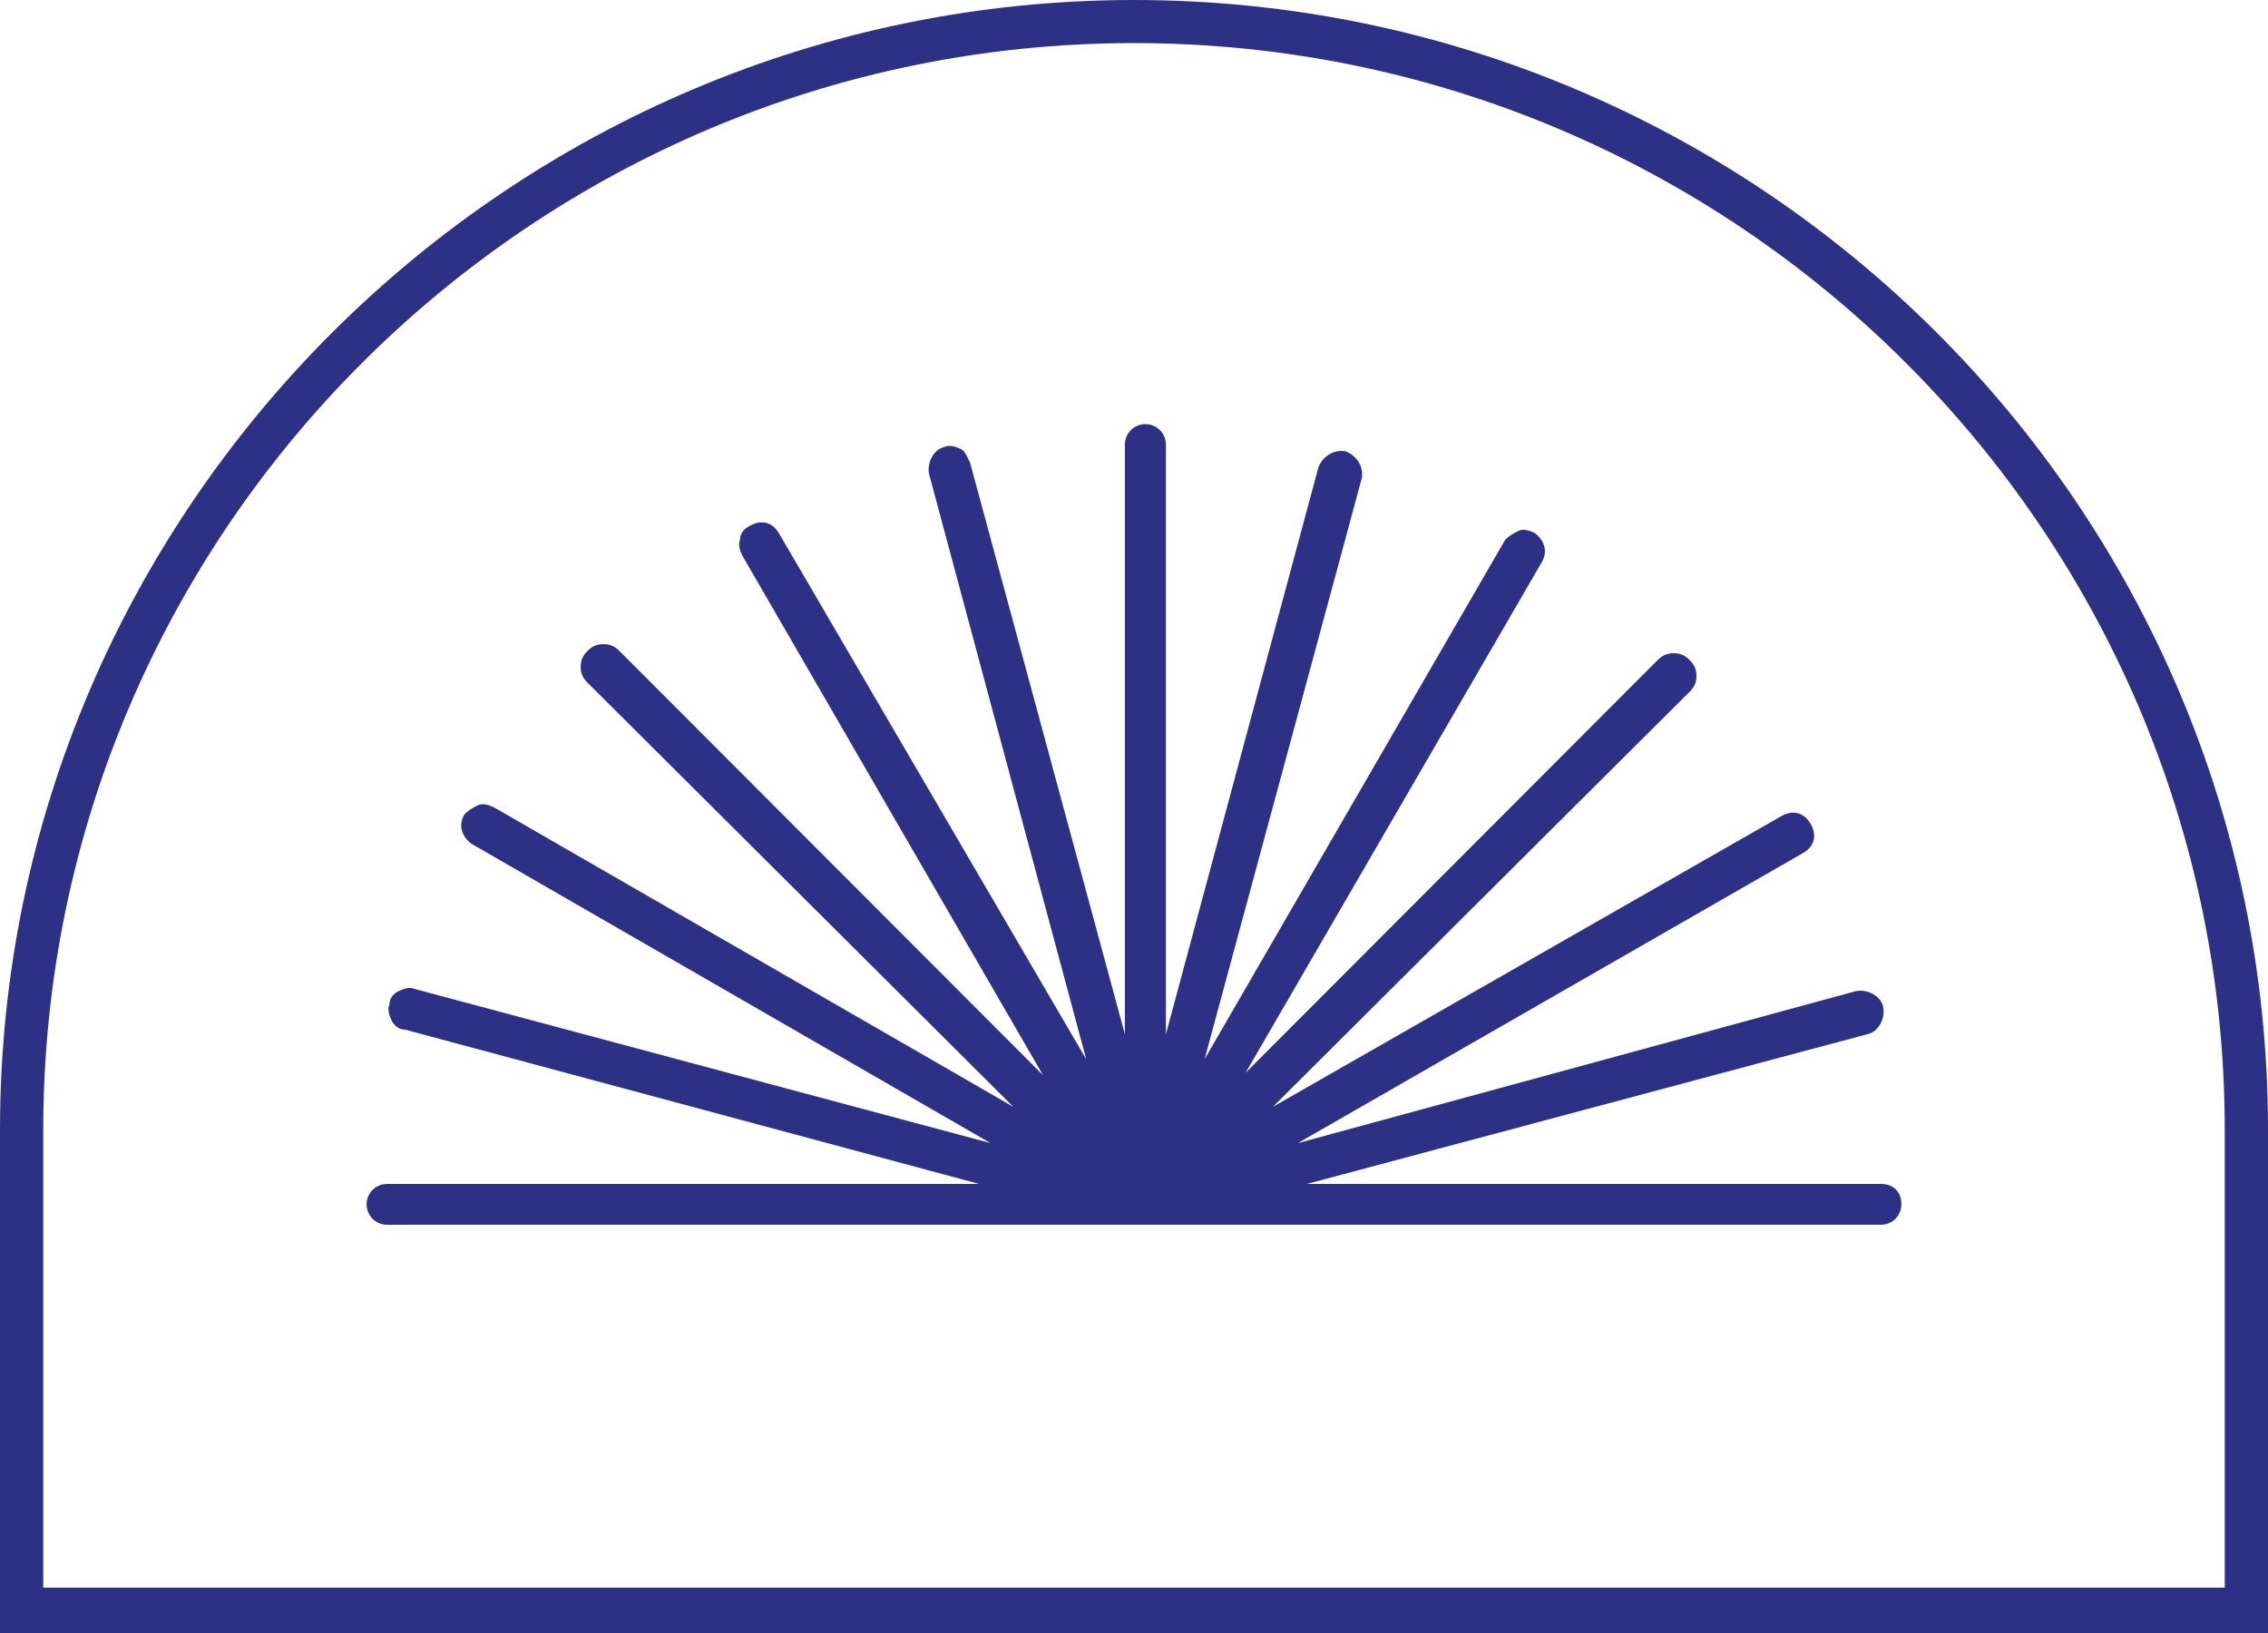 <svg width="50" height="36" viewBox="0 0 50 36" fill="none" xmlns="http://www.w3.org/2000/svg">
<path d="M25 0C11.245 0 0 11.2 0 24.9V36H50V24.9C50 11.2 38.805 0 25 0ZM0.954 35.05V24.9C0.954 11.7 11.747 0.95 25 0.95C38.253 0.95 49.046 11.7 49.046 24.9V35H0.954V35.05Z" fill="#2D3185"/>
<path d="M41.466 26.1H28.815L41.165 22.8C41.416 22.75 41.566 22.45 41.516 22.2C41.466 21.95 41.165 21.8 40.914 21.85L28.614 25.2L39.759 18.8C40.01 18.65 40.06 18.4 39.91 18.15C39.759 17.9 39.508 17.85 39.257 18L28.062 24.4L37.249 15.25C37.349 15.15 37.4 15.05 37.4 14.9C37.4 14.75 37.349 14.65 37.249 14.55C37.149 14.45 37.048 14.4 36.898 14.4C36.747 14.4 36.647 14.45 36.546 14.55L27.46 23.65L33.986 12.4C34.137 12.15 34.036 11.9 33.835 11.75C33.735 11.7 33.584 11.65 33.484 11.7C33.383 11.75 33.283 11.8 33.183 11.9L26.556 23.35L30.02 10.55C30.07 10.3 29.92 10.05 29.669 9.95C29.418 9.9 29.167 10.05 29.066 10.3L25.703 22.8V9.8C25.703 9.55 25.502 9.35 25.251 9.35C25 9.35 24.799 9.55 24.799 9.8V22.8L21.386 10.2C21.335 10.1 21.285 9.95 21.185 9.9C21.084 9.85 20.934 9.8 20.833 9.85C20.582 9.9 20.432 10.2 20.482 10.45L23.946 23.35L17.169 11.75C17.018 11.5 16.767 11.45 16.516 11.6C16.416 11.65 16.315 11.75 16.315 11.9C16.265 12 16.315 12.15 16.366 12.25L22.992 23.7L13.655 14.35C13.554 14.25 13.454 14.2 13.303 14.2C13.153 14.2 13.052 14.25 12.952 14.35C12.851 14.45 12.801 14.55 12.801 14.7C12.801 14.85 12.851 14.95 12.952 15.05L22.339 24.4L10.894 17.8C10.793 17.75 10.643 17.7 10.542 17.75C10.442 17.8 10.341 17.85 10.241 17.95C10.09 18.2 10.191 18.45 10.392 18.6L21.837 25.2L9.137 21.8C9.036 21.75 8.886 21.8 8.785 21.85C8.685 21.9 8.584 22 8.584 22.15C8.534 22.25 8.584 22.4 8.635 22.5C8.685 22.6 8.785 22.7 8.936 22.7L21.586 26.1H8.534C8.283 26.1 8.082 26.3 8.082 26.55C8.082 26.8 8.283 27 8.534 27H41.466C41.717 27 41.918 26.8 41.918 26.55C41.918 26.3 41.767 26.1 41.466 26.1Z" fill="#2D3185"/>
</svg>
